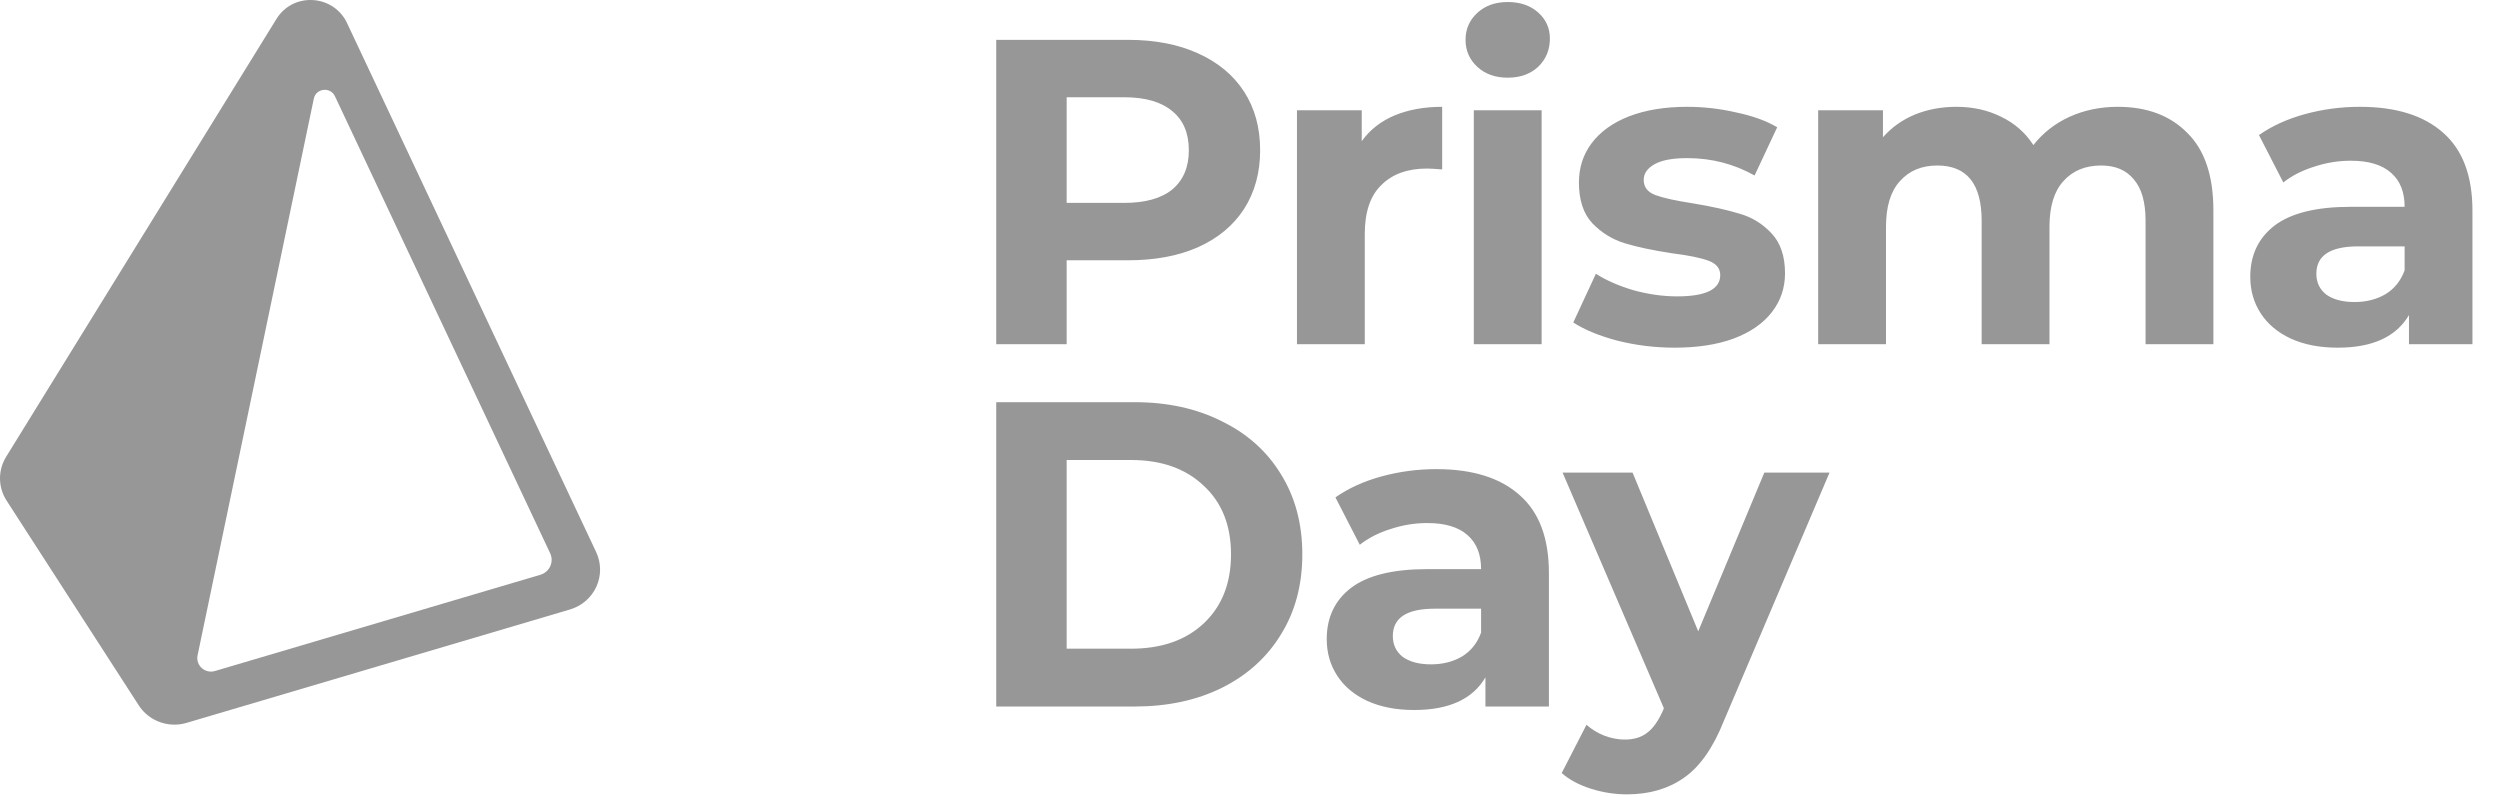 <svg width="138" height="44" viewBox="0 0 138 44" fill="none" xmlns="http://www.w3.org/2000/svg">
  <path d="M62.264 2.2C63.752 2.2 65.04 2.448 66.128 2.944C67.232 3.44 68.08 4.144 68.672 5.056C69.264 5.968 69.56 7.048 69.56 8.296C69.56 9.528 69.264 10.608 68.672 11.536C68.08 12.448 67.232 13.152 66.128 13.648C65.04 14.128 63.752 14.368 62.264 14.368H58.88V19H54.992V2.2H62.264ZM62.048 11.2C63.216 11.2 64.104 10.952 64.712 10.456C65.32 9.944 65.624 9.224 65.624 8.296C65.624 7.352 65.32 6.632 64.712 6.136C64.104 5.624 63.216 5.368 62.048 5.368H58.88V11.2H62.048ZM75.168 7.792C75.616 7.168 76.216 6.696 76.968 6.376C77.736 6.056 78.616 5.896 79.608 5.896V9.352C79.192 9.32 78.912 9.304 78.768 9.304C77.696 9.304 76.856 9.608 76.248 10.216C75.64 10.808 75.336 11.704 75.336 12.904V19H71.592V6.088H75.168V7.792ZM81.354 6.088H85.098V19H81.354V6.088ZM83.226 4.288C82.538 4.288 81.978 4.088 81.546 3.688C81.114 3.288 80.898 2.792 80.898 2.2C80.898 1.608 81.114 1.112 81.546 0.712C81.978 0.312 82.538 0.112 83.226 0.112C83.914 0.112 84.474 0.304 84.906 0.688C85.338 1.072 85.554 1.552 85.554 2.128C85.554 2.752 85.338 3.272 84.906 3.688C84.474 4.088 83.914 4.288 83.226 4.288ZM92.437 19.192C91.365 19.192 90.317 19.064 89.293 18.808C88.269 18.536 87.453 18.2 86.845 17.8L88.093 15.112C88.669 15.48 89.365 15.784 90.181 16.024C90.997 16.248 91.797 16.36 92.581 16.36C94.165 16.36 94.957 15.968 94.957 15.184C94.957 14.816 94.741 14.552 94.309 14.392C93.877 14.232 93.213 14.096 92.317 13.984C91.261 13.824 90.389 13.64 89.701 13.432C89.013 13.224 88.413 12.856 87.901 12.328C87.405 11.8 87.157 11.048 87.157 10.072C87.157 9.256 87.389 8.536 87.853 7.912C88.333 7.272 89.021 6.776 89.917 6.424C90.829 6.072 91.901 5.896 93.133 5.896C94.045 5.896 94.949 6 95.845 6.208C96.757 6.4 97.509 6.672 98.101 7.024L96.853 9.688C95.717 9.048 94.477 8.728 93.133 8.728C92.333 8.728 91.733 8.84 91.333 9.064C90.933 9.288 90.733 9.576 90.733 9.928C90.733 10.328 90.949 10.608 91.381 10.768C91.813 10.928 92.501 11.08 93.445 11.224C94.501 11.4 95.365 11.592 96.037 11.8C96.709 11.992 97.293 12.352 97.789 12.88C98.285 13.408 98.533 14.144 98.533 15.088C98.533 15.888 98.293 16.6 97.813 17.224C97.333 17.848 96.629 18.336 95.701 18.688C94.789 19.024 93.701 19.192 92.437 19.192ZM116.899 5.896C118.515 5.896 119.795 6.376 120.739 7.336C121.699 8.28 122.179 9.704 122.179 11.608V19H118.435V12.184C118.435 11.16 118.219 10.4 117.787 9.904C117.371 9.392 116.771 9.136 115.987 9.136C115.107 9.136 114.411 9.424 113.899 10C113.387 10.56 113.131 11.4 113.131 12.52V19H109.387V12.184C109.387 10.152 108.571 9.136 106.939 9.136C106.075 9.136 105.387 9.424 104.875 10C104.363 10.56 104.107 11.4 104.107 12.52V19H100.363V6.088H103.939V7.576C104.419 7.032 105.003 6.616 105.691 6.328C106.395 6.04 107.163 5.896 107.995 5.896C108.907 5.896 109.731 6.08 110.467 6.448C111.203 6.8 111.795 7.32 112.243 8.008C112.771 7.336 113.435 6.816 114.235 6.448C115.051 6.08 115.939 5.896 116.899 5.896ZM130.263 5.896C132.263 5.896 133.799 6.376 134.871 7.336C135.943 8.28 136.479 9.712 136.479 11.632V19H132.975V17.392C132.271 18.592 130.959 19.192 129.039 19.192C128.047 19.192 127.183 19.024 126.447 18.688C125.727 18.352 125.175 17.888 124.791 17.296C124.407 16.704 124.215 16.032 124.215 15.28C124.215 14.08 124.663 13.136 125.559 12.448C126.471 11.76 127.871 11.416 129.759 11.416H132.735C132.735 10.6 132.487 9.976 131.991 9.544C131.495 9.096 130.751 8.872 129.759 8.872C129.071 8.872 128.391 8.984 127.719 9.208C127.063 9.416 126.503 9.704 126.039 10.072L124.695 7.456C125.399 6.96 126.239 6.576 127.215 6.304C128.207 6.032 129.223 5.896 130.263 5.896ZM129.975 16.672C130.615 16.672 131.183 16.528 131.679 16.24C132.175 15.936 132.527 15.496 132.735 14.92V13.6H130.167C128.631 13.6 127.863 14.104 127.863 15.112C127.863 15.592 128.047 15.976 128.415 16.264C128.799 16.536 129.319 16.672 129.975 16.672ZM54.992 22.2H62.624C64.448 22.2 66.056 22.552 67.448 23.256C68.856 23.944 69.944 24.92 70.712 26.184C71.496 27.448 71.888 28.92 71.888 30.6C71.888 32.28 71.496 33.752 70.712 35.016C69.944 36.28 68.856 37.264 67.448 37.968C66.056 38.656 64.448 39 62.624 39H54.992V22.2ZM62.432 35.808C64.112 35.808 65.448 35.344 66.44 34.416C67.448 33.472 67.952 32.2 67.952 30.6C67.952 29 67.448 27.736 66.44 26.808C65.448 25.864 64.112 25.392 62.432 25.392H58.88V35.808H62.432ZM79.284 25.896C81.284 25.896 82.82 26.376 83.892 27.336C84.964 28.28 85.5 29.712 85.5 31.632V39H81.996V37.392C81.292 38.592 79.98 39.192 78.06 39.192C77.068 39.192 76.204 39.024 75.468 38.688C74.748 38.352 74.196 37.888 73.812 37.296C73.428 36.704 73.236 36.032 73.236 35.28C73.236 34.08 73.684 33.136 74.58 32.448C75.492 31.76 76.892 31.416 78.78 31.416H81.756C81.756 30.6 81.508 29.976 81.012 29.544C80.516 29.096 79.772 28.872 78.78 28.872C78.092 28.872 77.412 28.984 76.74 29.208C76.084 29.416 75.524 29.704 75.06 30.072L73.716 27.456C74.42 26.96 75.26 26.576 76.236 26.304C77.228 26.032 78.244 25.896 79.284 25.896ZM78.996 36.672C79.636 36.672 80.204 36.528 80.7 36.24C81.196 35.936 81.548 35.496 81.756 34.92V33.6H79.188C77.652 33.6 76.884 34.104 76.884 35.112C76.884 35.592 77.068 35.976 77.436 36.264C77.82 36.536 78.34 36.672 78.996 36.672ZM100.99 26.088L95.158 39.792C94.566 41.28 93.83 42.328 92.95 42.936C92.086 43.544 91.038 43.848 89.806 43.848C89.134 43.848 88.47 43.744 87.814 43.536C87.158 43.328 86.622 43.04 86.206 42.672L87.574 40.008C87.862 40.264 88.19 40.464 88.558 40.608C88.942 40.752 89.318 40.824 89.686 40.824C90.198 40.824 90.614 40.696 90.934 40.44C91.254 40.2 91.542 39.792 91.798 39.216L91.846 39.096L86.254 26.088H90.118L93.742 34.848L97.39 26.088H100.99Z" fill="#979797"/>
  <path fill-rule="evenodd" clip-rule="evenodd" d="M32.908 30.475L19.151 1.261C18.806 0.531 18.086 0.049 17.27 0.004C16.433 -0.045 15.683 0.359 15.26 1.046L0.34 25.212C-0.122 25.965 -0.113 26.894 0.366 27.638L7.659 38.935C8.094 39.61 8.847 40 9.63 40C9.852 40 10.075 39.969 10.294 39.904L31.465 33.642C32.113 33.451 32.643 32.992 32.921 32.384C33.197 31.775 33.193 31.079 32.908 30.475ZM29.828 31.728L11.865 37.04C11.317 37.203 10.791 36.728 10.906 36.175L17.323 5.444C17.443 4.869 18.237 4.778 18.488 5.31L30.369 30.54C30.593 31.016 30.337 31.577 29.828 31.728Z" fill="#979797"/>
</svg>
